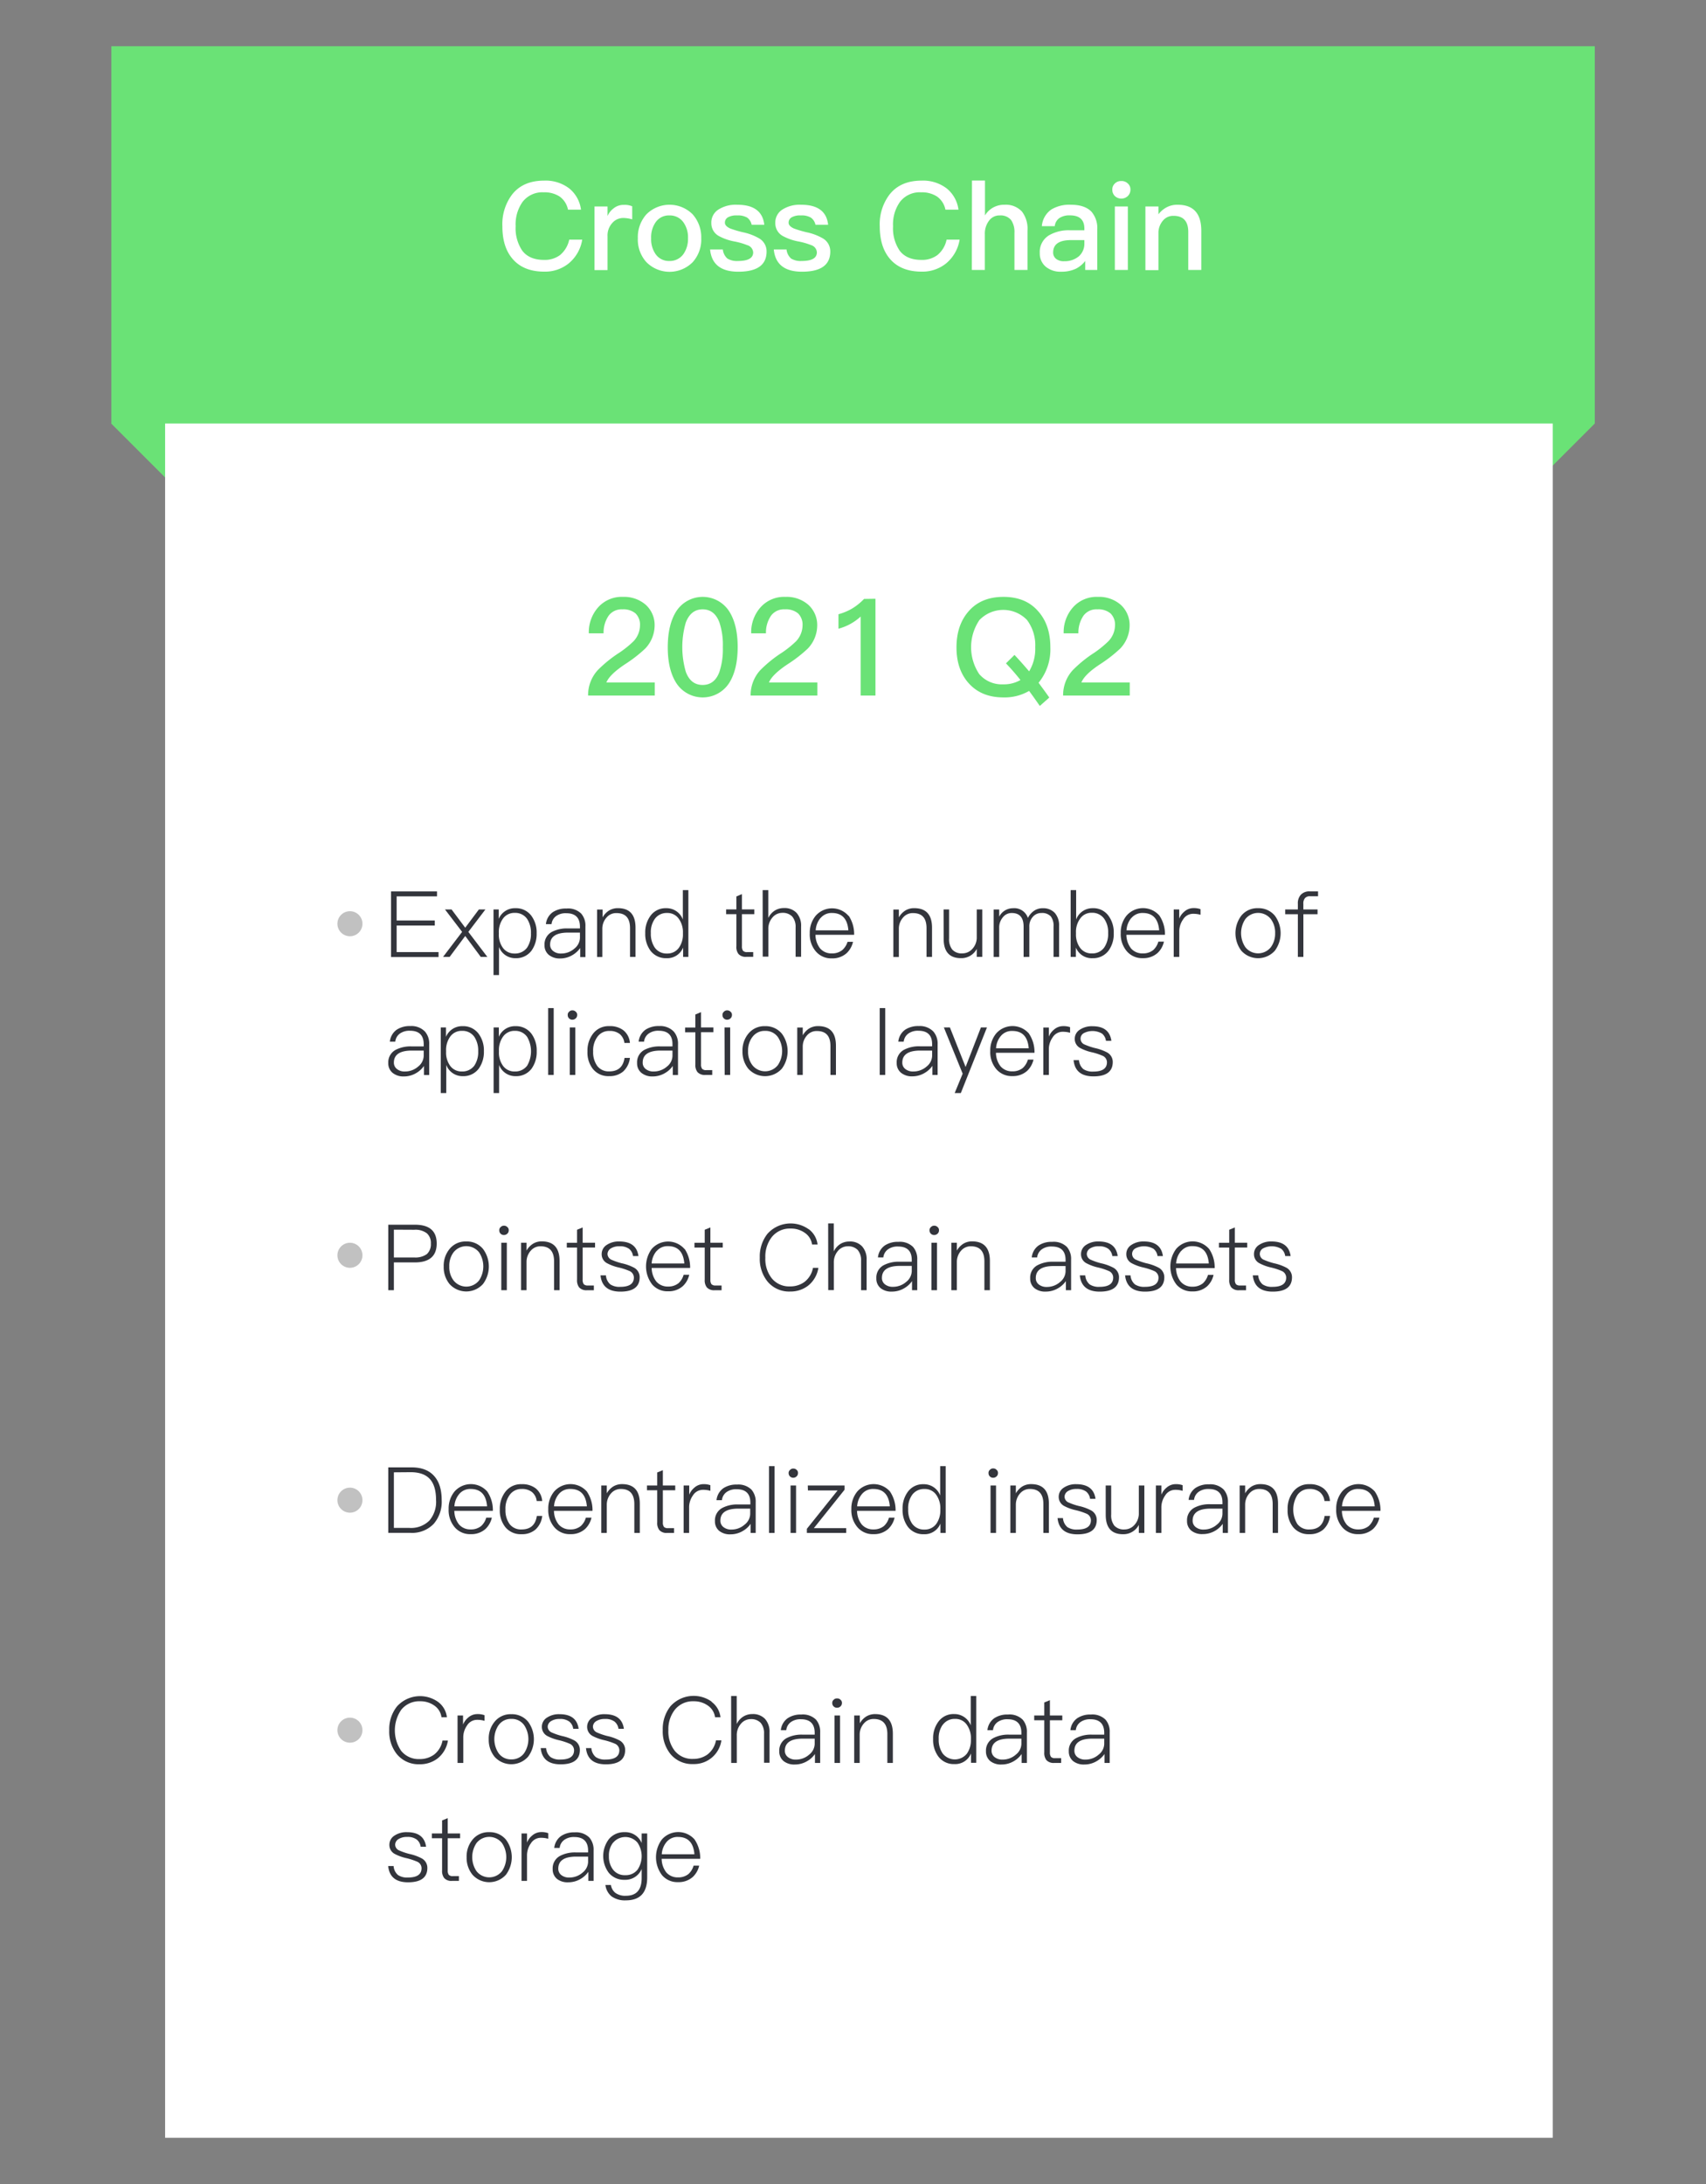 <svg id="图层_1" data-name="图层 1" xmlns="http://www.w3.org/2000/svg" viewBox="0 0 500 640"><rect x="0" y="0" width="500" height="640" fill="#808080" stroke="none"/><defs><style>.cls-1{fill:#6ae276;}.cls-2{fill:#fff;}.cls-3{fill:#c1c1c1;}.cls-4{fill:#33353c;}</style></defs><title>英文</title><rect class="cls-1" x="37.22" y="112.95" width="22.33" height="22.33" transform="translate(-73.59 70.57) rotate(-45)"/><rect class="cls-1" x="440.45" y="112.95" width="22.33" height="22.33" transform="translate(44.51 355.69) rotate(-45)"/><rect class="cls-2" x="48.39" y="33.45" width="406.7" height="593"/><rect class="cls-1" x="32.64" y="13.55" width="434.77" height="110.56"/><path class="cls-2" d="M166.86,55.24a9.54,9.54,0,0,1,3.42,6.2h-3.81A6.19,6.19,0,0,0,164,57.58a8.06,8.06,0,0,0-4.61-1.22,7.28,7.28,0,0,0-6.26,2.84,11.34,11.34,0,0,0-2,7.09,11.67,11.67,0,0,0,1.94,7.17q2.06,2.7,6.38,2.7a7.49,7.49,0,0,0,4.68-1.41,8,8,0,0,0,2.7-4.53h3.81a11.32,11.32,0,0,1-4,7,11,11,0,0,1-7.13,2.38q-6.3,0-9.5-4-2.78-3.42-2.77-9.29A14.39,14.39,0,0,1,150.09,57q3.19-4.06,9.36-4.07A11.37,11.37,0,0,1,166.86,55.24Z"/><path class="cls-2" d="M185.29,60.46v3.82a9.28,9.28,0,0,0-2.7-.4,4.2,4.2,0,0,0-3.09,1.41,5.41,5.41,0,0,0-1.44,4v9.86h-3.82V60.5h3.82v2.81a5.46,5.46,0,0,1,1.8-2.27,4.56,4.56,0,0,1,3-1A5.39,5.39,0,0,1,185.29,60.46Z"/><path class="cls-2" d="M203,62.8a10.11,10.11,0,0,1,2.52,7,9.88,9.88,0,0,1-2.48,7,9.55,9.55,0,0,1-13.61,0,9.84,9.84,0,0,1-2.49-7,10,10,0,0,1,2.52-7,9.58,9.58,0,0,1,13.54,0ZM192.1,65.21a7.68,7.68,0,0,0-1.26,4.61,7.62,7.62,0,0,0,1.26,4.58,4.73,4.73,0,0,0,4.1,2.08,4.89,4.89,0,0,0,4.14-2.08,7.72,7.72,0,0,0,1.3-4.58,7.58,7.58,0,0,0-1.3-4.61,4.84,4.84,0,0,0-4.14-2.08A4.69,4.69,0,0,0,192.1,65.21Z"/><path class="cls-2" d="M224,65.86h-3.7A3.5,3.5,0,0,0,219,63.78a5.29,5.29,0,0,0-2.95-.65,5,5,0,0,0-2.59.5,1.77,1.77,0,0,0-1,1.66c0,.62.51,1.17,1.51,1.65a31.36,31.36,0,0,0,3.75,1.12,15.91,15.91,0,0,1,4.71,1.76,4.38,4.38,0,0,1,2.24,3.89q0,5.91-8.28,5.91-7.64,0-8.28-6.52h3.74a4.13,4.13,0,0,0,1.33,2.66,5.37,5.37,0,0,0,3.1.72q4.46,0,4.46-2.52A2.34,2.34,0,0,0,219,71.84a20.14,20.14,0,0,0-3.75-1.08,15.41,15.41,0,0,1-4.61-1.62,4.22,4.22,0,0,1-2.16-3.74,4.49,4.49,0,0,1,2.09-4A9.46,9.46,0,0,1,216.07,60Q223.34,60,224,65.86Z"/><path class="cls-2" d="M242.71,65.86H239a3.44,3.44,0,0,0-1.33-2.08,5.29,5.29,0,0,0-2.95-.65,5,5,0,0,0-2.59.5,1.77,1.77,0,0,0-1,1.66c0,.62.5,1.17,1.51,1.65a30.76,30.76,0,0,0,3.75,1.12,16,16,0,0,1,4.71,1.76,4.38,4.38,0,0,1,2.24,3.89q0,5.91-8.29,5.91-7.62,0-8.27-6.52h3.74a4.13,4.13,0,0,0,1.33,2.66,5.35,5.35,0,0,0,3.1.72q4.45,0,4.46-2.52a2.34,2.34,0,0,0-1.65-2.12A20.14,20.14,0,0,0,234,70.76a15.41,15.41,0,0,1-4.61-1.62,4.22,4.22,0,0,1-2.16-3.74,4.49,4.49,0,0,1,2.09-4A9.46,9.46,0,0,1,234.79,60Q242.07,60,242.71,65.86Z"/><path class="cls-2" d="M277.49,55.24a9.54,9.54,0,0,1,3.42,6.2h-3.82a6.18,6.18,0,0,0-2.48-3.86A8.08,8.08,0,0,0,270,56.36a7.28,7.28,0,0,0-6.26,2.84,11.34,11.34,0,0,0-2,7.09,11.67,11.67,0,0,0,1.94,7.17q2.06,2.7,6.37,2.7a7.45,7.45,0,0,0,4.68-1.41,7.86,7.86,0,0,0,2.7-4.53h3.82a11.37,11.37,0,0,1-4,7,11.05,11.05,0,0,1-7.13,2.38q-6.3,0-9.51-4-2.76-3.42-2.77-9.29A14.39,14.39,0,0,1,260.71,57q3.21-4.06,9.36-4.07A11.38,11.38,0,0,1,277.49,55.24Z"/><path class="cls-2" d="M284.87,52.9h3.81V63.13a6.39,6.39,0,0,1,2.6-2.42,6.64,6.64,0,0,1,3.16-.71,6.4,6.4,0,0,1,5.08,2,8.33,8.33,0,0,1,1.62,5.58V79.11h-3.82V68.2a6.11,6.11,0,0,0-1-3.74A4,4,0,0,0,293,63.13a3.74,3.74,0,0,0-3.13,1.54,6.26,6.26,0,0,0-1.23,4V79.11h-3.81Z"/><path class="cls-2" d="M319.9,62.05a7.32,7.32,0,0,1,1.69,5.18V79.11h-3.53V76.48a8.2,8.2,0,0,1-2.74,2.27,9.88,9.88,0,0,1-4.28.87,6.73,6.73,0,0,1-4.57-1.48,5.06,5.06,0,0,1-1.73-4,5.69,5.69,0,0,1,2.77-5.22,11.55,11.55,0,0,1,6.12-1.44l4.18,0V67c0-2.59-1.41-3.89-4.21-3.89a5.34,5.34,0,0,0-3,.72,3.28,3.28,0,0,0-1.47,2.45h-3.78a6.55,6.55,0,0,1,2.8-4.9A10.2,10.2,0,0,1,313.85,60Q317.94,60,319.9,62.05Zm-2.09,8.31-3.93,0q-5.22,0-5.22,3.64a2.33,2.33,0,0,0,.83,1.83,3.58,3.58,0,0,0,2.41.72,6.47,6.47,0,0,0,4.29-1.44,4.91,4.91,0,0,0,1.62-3.82Z"/><path class="cls-2" d="M330.55,53.77a2.31,2.31,0,0,1,.76,1.83,2.57,2.57,0,0,1-.79,1.87,2.77,2.77,0,0,1-3.75,0A2.53,2.53,0,0,1,326,55.6a2.34,2.34,0,0,1,.75-1.83,2.52,2.52,0,0,1,1.87-.72A2.57,2.57,0,0,1,330.55,53.77Zm-3.81,6.73h3.81V79.11h-3.81Z"/><path class="cls-2" d="M352.08,67.63V79.11h-3.82V68q0-4.76-4.35-4.75a3.87,3.87,0,0,0-2.85,1.15,5.6,5.6,0,0,0-1.54,3.56v11.2H335.7V60.5h3.82v2.3A7.17,7.17,0,0,1,342,60.71a6.6,6.6,0,0,1,3.13-.71Q352.08,60,352.08,67.63Z"/><path class="cls-1" d="M189.28,177.25a8,8,0,0,1,2.58,6.12,9.89,9.89,0,0,1-2.78,6.71,40.53,40.53,0,0,1-5.88,4.56c-3,2-4.87,3.8-5.48,5.36H191.9v3.82H172.36a10.83,10.83,0,0,1,2.82-7.43,37.29,37.29,0,0,1,6.39-5.16,30.26,30.26,0,0,0,4.05-3.26,6.86,6.86,0,0,0,1.95-4.64,4.62,4.62,0,0,0-1.31-3.58,5.56,5.56,0,0,0-3.85-1.19,4.71,4.71,0,0,0-4,1.83,8.71,8.71,0,0,0-1.51,5.2h-4.33a11,11,0,0,1,2.74-7.62,9.26,9.26,0,0,1,7.31-3.06A9.61,9.61,0,0,1,189.28,177.25Z"/><path class="cls-1" d="M213.7,179.12q2.51,3.93,2.5,10.52t-2.5,10.52a9.23,9.23,0,0,1-15.49,0q-2.51-3.93-2.5-10.52t2.5-10.52a9.23,9.23,0,0,1,15.49,0ZM201,182.41a25.89,25.89,0,0,0,0,14.46q1.42,3.85,4.93,3.85c2.32,0,4-1.28,4.92-3.85a20.91,20.91,0,0,0,1-7.23,20.53,20.53,0,0,0-1-7.23c-.95-2.56-2.6-3.85-4.92-3.85S202,179.85,201,182.41Z"/><path class="cls-1" d="M236.93,177.25a8,8,0,0,1,2.58,6.12,9.89,9.89,0,0,1-2.78,6.71,40.53,40.53,0,0,1-5.88,4.56c-3,2-4.87,3.8-5.48,5.36h14.18v3.82H220a10.83,10.83,0,0,1,2.82-7.43,37.29,37.29,0,0,1,6.39-5.16,30.26,30.26,0,0,0,4.05-3.26,6.86,6.86,0,0,0,1.95-4.64,4.62,4.62,0,0,0-1.31-3.58,5.56,5.56,0,0,0-3.85-1.19,4.71,4.71,0,0,0-4.05,1.83,8.71,8.71,0,0,0-1.51,5.2h-4.33a11,11,0,0,1,2.74-7.62,9.24,9.24,0,0,1,7.31-3.06A9.61,9.61,0,0,1,236.93,177.25Z"/><path class="cls-1" d="M256.58,175.46v28.36h-4.33V180.67a15.49,15.49,0,0,1-6.51,3.57V180a16.73,16.73,0,0,0,4-1.67,17.07,17.07,0,0,0,3.5-2.82Z"/><path class="cls-1" d="M304.27,179.12q3.57,4,3.57,10.56a15.47,15.47,0,0,1-3.45,10.4q2.22,3,3.14,4.33l-2.78,2.46c-1.25-1.8-2.29-3.27-3.14-4.4a14.26,14.26,0,0,1-7.54,1.9q-6.48,0-10.21-4.21-3.54-4-3.53-10.48t3.53-10.52q3.66-4.24,10.21-4.25T304.27,179.12ZM287,181.78a14.19,14.19,0,0,0,0,15.76,8.69,8.69,0,0,0,7,3,9.65,9.65,0,0,0,5.08-1.27q-2-2.53-4.25-4.88l2.5-2.47q1.78,1.88,4.29,4.81a12.74,12.74,0,0,0,1.79-7.07,12.3,12.3,0,0,0-2.43-8,9.68,9.68,0,0,0-14,.12Z"/><path class="cls-1" d="M328.49,177.25a8,8,0,0,1,2.58,6.12,9.84,9.84,0,0,1-2.78,6.71,40.88,40.88,0,0,1-5.87,4.56c-3.05,2-4.87,3.8-5.48,5.36h14.17v3.82H311.58a10.83,10.83,0,0,1,2.82-7.43,36.87,36.87,0,0,1,6.39-5.16,31.66,31.66,0,0,0,4-3.26,6.86,6.86,0,0,0,2-4.64,4.59,4.59,0,0,0-1.32-3.58,5.55,5.55,0,0,0-3.85-1.19,4.71,4.71,0,0,0-4.05,1.83,8.78,8.78,0,0,0-1.51,5.2h-4.32a11,11,0,0,1,2.74-7.62,9.24,9.24,0,0,1,7.3-3.06A9.61,9.61,0,0,1,328.49,177.25Z"/><circle class="cls-3" cx="102.56" cy="270.69" r="3.67"/><path class="cls-4" d="M114.61,261.22h13.47v1.45H116.25v7.07h11.18v1.48H116.25V279h12.28v1.45H114.61Z"/><path class="cls-4" d="M130.42,266.51h1.93l4,5.35,4-5.35h1.91l-5,6.57,5.57,7.33h-1.93l-4.55-6.13-4.57,6.13h-1.93l5.59-7.33Z"/><path class="cls-4" d="M155.74,268.37a8.19,8.19,0,0,1,1.54,5.13,8.39,8.39,0,0,1-1.51,5.09,5.59,5.59,0,0,1-4.65,2.2,5.08,5.08,0,0,1-4.87-3.28v8.23h-1.61V266.51h1.53v2.75a5.11,5.11,0,0,1,4.89-3.12A5.57,5.57,0,0,1,155.74,268.37Zm-8.39.91a6.75,6.75,0,0,0-1.15,4.12v.29a6.54,6.54,0,0,0,1.23,4.12,4.12,4.12,0,0,0,3.39,1.61,4.35,4.35,0,0,0,3.66-1.72,7.13,7.13,0,0,0,1.13-4.2,7.26,7.26,0,0,0-1.1-4.19,4.21,4.21,0,0,0-3.63-1.8A4.1,4.1,0,0,0,147.35,269.28Z"/><path class="cls-4" d="M170.34,267.72a5.36,5.36,0,0,1,1.24,3.74v9h-1.53v-2.66a7.15,7.15,0,0,1-2.26,2.07,7,7,0,0,1-3.63,1,5,5,0,0,1-3.31-1.05,3.57,3.57,0,0,1-1.26-2.87,4.12,4.12,0,0,1,2.18-3.88,9.39,9.39,0,0,1,4.65-1l3.55,0v-.51q0-3.94-4-3.95a4.78,4.78,0,0,0-2.9.78,3.3,3.3,0,0,0-1.42,2.42H160a4.86,4.86,0,0,1,2-3.5,6.86,6.86,0,0,1,4-1.07A5.48,5.48,0,0,1,170.34,267.72Zm-.37,5.57-3.47,0c-3.52,0-5.27,1.19-5.27,3.52a2.32,2.32,0,0,0,.89,1.88,3.51,3.51,0,0,0,2.36.73,5.8,5.8,0,0,0,3.87-1.45,4.13,4.13,0,0,0,1.62-3.1Z"/><path class="cls-4" d="M186.26,271.86v8.55h-1.61V272c0-3-1.32-4.43-4-4.43a3.65,3.65,0,0,0-2.8,1.21,4.9,4.9,0,0,0-1.32,3.28v8.38H175v-13.9h1.61v2.29a5.61,5.61,0,0,1,1.88-2,4.89,4.89,0,0,1,2.64-.7Q186.26,266.14,186.26,271.86Z"/><path class="cls-4" d="M200.13,260.84h1.62v19.57h-1.54v-2.74a5,5,0,0,1-4.86,3.12,5.65,5.65,0,0,1-4.71-2.2,8.28,8.28,0,0,1-1.53-5.14,8.16,8.16,0,0,1,1.53-5.08,5.44,5.44,0,0,1,4.63-2.23,5.07,5.07,0,0,1,4.86,3.31Zm-8.22,8.44a6.67,6.67,0,0,0-1.16,4.17,7.13,7.13,0,0,0,1.13,4.2,4.18,4.18,0,0,0,3.63,1.77A4.11,4.11,0,0,0,199,277.7a6.76,6.76,0,0,0,1.16-4v-.33a6.74,6.74,0,0,0-1.24-4.16,4,4,0,0,0-3.39-1.67A4.25,4.25,0,0,0,191.91,269.28Z"/><path class="cls-4" d="M217.45,262v4.49h3.63v1.4h-3.63v9.41a2.17,2.17,0,0,0,.32,1.32A1.56,1.56,0,0,0,219,279h1.75v1.39h-2a2.83,2.83,0,0,1-2.31-.83,3.32,3.32,0,0,1-.62-2.26v-9.41h-3v-1.4h3V262.7Z"/><path class="cls-4" d="M223.52,260.84h1.65V269a5.34,5.34,0,0,1,1.93-2.18,5,5,0,0,1,2.64-.72,4.83,4.83,0,0,1,3.71,1.4,5.62,5.62,0,0,1,1.34,4v8.87h-1.61v-8.65a4.59,4.59,0,0,0-1-3.15,3.82,3.82,0,0,0-2.88-1.07,3.74,3.74,0,0,0-2.93,1.39,5,5,0,0,0-1.18,3.45v8h-1.65Z"/><path class="cls-4" d="M248.75,268.37a9.72,9.72,0,0,1,1.58,5.57H239a6.56,6.56,0,0,0,1.37,4,4.37,4.37,0,0,0,3.44,1.45,4.7,4.7,0,0,0,3.07-1A5.27,5.27,0,0,0,248.4,276H250a6.51,6.51,0,0,1-1.86,3.31,6.21,6.21,0,0,1-4.33,1.53,5.89,5.89,0,0,1-4.67-2,7.62,7.62,0,0,1-1.81-5.35,7.75,7.75,0,0,1,1.73-5.13,6.38,6.38,0,0,1,9.65.05Zm-8.23.59a6.1,6.1,0,0,0-1.45,3.66h9.57q-.4-5.08-4.81-5.08A4.16,4.16,0,0,0,240.52,269Z"/><path class="cls-4" d="M273.16,271.86v8.55h-1.61V272c0-3-1.32-4.43-4-4.43a3.64,3.64,0,0,0-2.79,1.21,4.9,4.9,0,0,0-1.32,3.28v8.38h-1.61v-13.9h1.61v2.29a5.61,5.61,0,0,1,1.88-2,4.86,4.86,0,0,1,2.64-.7Q273.16,266.14,273.16,271.86Z"/><path class="cls-4" d="M276.55,266.51h1.61V275a4.9,4.9,0,0,0,.92,3.25,3.68,3.68,0,0,0,3,1.13,3.88,3.88,0,0,0,2.82-1.23,4.89,4.89,0,0,0,1.37-3.2v-8.45h1.62v13.9h-1.62v-2.33a5.08,5.08,0,0,1-4.62,2.71q-5.08,0-5.08-5.7Z"/><path class="cls-4" d="M301.26,269a5.47,5.47,0,0,1,1.85-2.13,4.36,4.36,0,0,1,2.53-.72,4.61,4.61,0,0,1,3.5,1.37,5.48,5.48,0,0,1,1.26,3.82v9.08h-1.62v-8.87a4.57,4.57,0,0,0-.8-3,3.46,3.46,0,0,0-2.77-1,3.19,3.19,0,0,0-2.53,1.15,4.09,4.09,0,0,0-1,2.88v8.84H300v-8.87q0-4-3.47-4a3.21,3.21,0,0,0-2.61,1.26,4.53,4.53,0,0,0-1.07,3.06v8.55h-1.62v-13.9h1.62v2.1a4.51,4.51,0,0,1,4-2.47A4.2,4.2,0,0,1,301.26,269Z"/><path class="cls-4" d="M313.79,260.84h1.61v8.61a5.08,5.08,0,0,1,4.87-3.31,5.43,5.43,0,0,1,4.62,2.23,8.16,8.16,0,0,1,1.53,5.08,8.28,8.28,0,0,1-1.53,5.14,5.61,5.61,0,0,1-4.68,2.2,5,5,0,0,1-4.89-3.12v2.74h-1.53Zm2.79,8.34a6.58,6.58,0,0,0-1.23,4.16v.33a6.59,6.59,0,0,0,1.15,4,4.08,4.08,0,0,0,3.52,1.72,4.22,4.22,0,0,0,3.63-1.77,7.05,7.05,0,0,0,1.13-4.2,6.85,6.85,0,0,0-1.15-4.17,4.26,4.26,0,0,0-3.66-1.77A4,4,0,0,0,316.58,269.18Z"/><path class="cls-4" d="M339.84,268.37a9.72,9.72,0,0,1,1.59,5.57h-11.3a6.56,6.56,0,0,0,1.37,4,4.39,4.39,0,0,0,3.45,1.45,4.69,4.69,0,0,0,3.06-1,5.18,5.18,0,0,0,1.48-2.45h1.64a6.49,6.49,0,0,1-1.85,3.31,6.23,6.23,0,0,1-4.33,1.53,5.89,5.89,0,0,1-4.68-2,7.66,7.66,0,0,1-1.8-5.35,7.74,7.74,0,0,1,1.72-5.13,6.38,6.38,0,0,1,9.65.05Zm-8.23.59a6.16,6.16,0,0,0-1.45,3.66h9.57q-.41-5.08-4.81-5.08A4.17,4.17,0,0,0,331.61,269Z"/><path class="cls-4" d="M351.86,266.43v1.64a7.67,7.67,0,0,0-2.13-.29,3.43,3.43,0,0,0-3,1.67,6,6,0,0,0-1.1,3.63v7.33H344v-13.9h1.61v2.67a5.15,5.15,0,0,1,1.53-2.07,4,4,0,0,1,2.69-1A5.73,5.73,0,0,1,351.86,266.43Z"/><path class="cls-4" d="M373.64,268.34a8.62,8.62,0,0,1,0,10.25,6.6,6.6,0,0,1-9.84,0,8.54,8.54,0,0,1,0-10.25,6,6,0,0,1,4.9-2.2A6.11,6.11,0,0,1,373.64,268.34Zm-8.66,1a7.41,7.41,0,0,0,0,8.21,4.77,4.77,0,0,0,7.5,0,6.73,6.73,0,0,0,1.24-4.09,6.64,6.64,0,0,0-1.24-4.12,4.77,4.77,0,0,0-7.5,0Z"/><path class="cls-4" d="M386.3,261.22v1.42H384a1.89,1.89,0,0,0-1.53.54,2.47,2.47,0,0,0-.48,1.72v1.61h4.16v1.4H382v12.5h-1.62v-12.5h-3.71v-1.4h3.71v-1.64a3.7,3.7,0,0,1,.86-2.66,3.36,3.36,0,0,1,2.64-1Z"/><path class="cls-4" d="M124.55,302.29a5.36,5.36,0,0,1,1.24,3.74v9h-1.53v-2.66a7.15,7.15,0,0,1-2.26,2.07,7,7,0,0,1-3.63,1,5,5,0,0,1-3.31-1.05,3.57,3.57,0,0,1-1.26-2.87,4.12,4.12,0,0,1,2.18-3.88,9.39,9.39,0,0,1,4.65-1l3.55,0V306c0-2.63-1.35-3.95-4-3.95a4.79,4.79,0,0,0-2.91.78,3.3,3.3,0,0,0-1.42,2.42h-1.59a4.89,4.89,0,0,1,2-3.5,6.88,6.88,0,0,1,4-1.07A5.48,5.48,0,0,1,124.55,302.29Zm-.37,5.57-3.47,0c-3.51,0-5.27,1.19-5.27,3.52a2.32,2.32,0,0,0,.89,1.88,3.51,3.51,0,0,0,2.36.73,5.78,5.78,0,0,0,3.87-1.45,4.13,4.13,0,0,0,1.62-3.1Z"/><path class="cls-4" d="M140.28,302.94a8.19,8.19,0,0,1,1.54,5.13,8.39,8.39,0,0,1-1.51,5.09,5.59,5.59,0,0,1-4.65,2.2,5.08,5.08,0,0,1-4.87-3.28v8.23h-1.61V301.08h1.53v2.75a5.11,5.11,0,0,1,4.89-3.12A5.57,5.57,0,0,1,140.28,302.94Zm-8.39.91a6.75,6.75,0,0,0-1.15,4.12v.29a6.54,6.54,0,0,0,1.23,4.12,4.12,4.12,0,0,0,3.39,1.61,4.35,4.35,0,0,0,3.66-1.72,7.13,7.13,0,0,0,1.13-4.2,7.26,7.26,0,0,0-1.1-4.19,4.21,4.21,0,0,0-3.63-1.8A4.1,4.1,0,0,0,131.89,303.85Z"/><path class="cls-4" d="M155.77,302.94a8.25,8.25,0,0,1,1.53,5.13,8.39,8.39,0,0,1-1.5,5.09,5.59,5.59,0,0,1-4.65,2.2,5.08,5.08,0,0,1-4.87-3.28v8.23h-1.61V301.08h1.53v2.75a5.11,5.11,0,0,1,4.89-3.12A5.59,5.59,0,0,1,155.77,302.94Zm-8.39.91a6.75,6.75,0,0,0-1.15,4.12v.29a6.54,6.54,0,0,0,1.23,4.12,4.09,4.09,0,0,0,3.39,1.61,4.35,4.35,0,0,0,3.66-1.72,8.42,8.42,0,0,0,0-8.39,4.21,4.21,0,0,0-3.63-1.8A4.08,4.08,0,0,0,147.38,303.85Z"/><path class="cls-4" d="M160.66,295.41h1.62V315h-1.62Z"/><path class="cls-4" d="M168.76,296.49a1.12,1.12,0,0,1,.4.94,1.29,1.29,0,0,1-.43,1,1.37,1.37,0,0,1-.94.38,1.27,1.27,0,0,1-1-.38,1.29,1.29,0,0,1-.4-1,1.12,1.12,0,0,1,.4-.94,1.26,1.26,0,0,1,1-.41A1.34,1.34,0,0,1,168.76,296.49ZM167,301.08h1.61V315H167Z"/><path class="cls-4" d="M182.71,301.92a5.26,5.26,0,0,1,1.91,3.71H183a4,4,0,0,0-1.4-2.64,4.66,4.66,0,0,0-3-.88,4.15,4.15,0,0,0-3.49,1.69,6.73,6.73,0,0,0-1.27,4.33,6.89,6.89,0,0,0,1.21,4.25,4.18,4.18,0,0,0,3.52,1.58c2.59,0,4.07-1.31,4.47-3.95h1.58a6.4,6.4,0,0,1-2,4,6.07,6.07,0,0,1-4.07,1.34,5.79,5.79,0,0,1-4.78-2.1,7.75,7.75,0,0,1-1.59-5.13,8.09,8.09,0,0,1,1.64-5.22,5.71,5.71,0,0,1,4.76-2.2A6.41,6.41,0,0,1,182.71,301.92Z"/><path class="cls-4" d="M197.47,302.29a5.36,5.36,0,0,1,1.24,3.74v9h-1.53v-2.66a7.15,7.15,0,0,1-2.26,2.07,7,7,0,0,1-3.63,1,5,5,0,0,1-3.31-1.05,3.57,3.57,0,0,1-1.26-2.87,4.11,4.11,0,0,1,2.17-3.88,9.46,9.46,0,0,1,4.66-1l3.54,0V306q0-3.94-4-3.95a4.76,4.76,0,0,0-2.9.78,3.31,3.31,0,0,0-1.43,2.42h-1.58a4.86,4.86,0,0,1,2-3.5,6.85,6.85,0,0,1,4-1.07A5.49,5.49,0,0,1,197.47,302.29Zm-.38,5.57-3.46,0c-3.52,0-5.27,1.19-5.27,3.52a2.31,2.31,0,0,0,.88,1.88,3.55,3.55,0,0,0,2.37.73,5.82,5.82,0,0,0,3.87-1.45,4.11,4.11,0,0,0,1.61-3.1Z"/><path class="cls-4" d="M205.46,296.59v4.49h3.63v1.4h-3.63v9.41a2.17,2.17,0,0,0,.32,1.32,1.56,1.56,0,0,0,1.21.38h1.75V315h-2a2.86,2.86,0,0,1-2.32-.83,3.37,3.37,0,0,1-.62-2.26v-9.41h-3v-1.4h3v-3.81Z"/><path class="cls-4" d="M214.12,296.49a1.12,1.12,0,0,1,.4.94,1.29,1.29,0,0,1-.43,1,1.37,1.37,0,0,1-.94.38,1.27,1.27,0,0,1-1-.38,1.29,1.29,0,0,1-.4-1,1.12,1.12,0,0,1,.4-.94,1.26,1.26,0,0,1,1-.41A1.34,1.34,0,0,1,214.12,296.49Zm-1.78,4.59H214V315h-1.61Z"/><path class="cls-4" d="M229.15,302.91a8.62,8.62,0,0,1,0,10.25,6.61,6.61,0,0,1-9.85,0,7.87,7.87,0,0,1-1.69-5.11,7.69,7.69,0,0,1,1.72-5.14,6,6,0,0,1,4.89-2.2A6.12,6.12,0,0,1,229.15,302.91Zm-8.66,1a6.48,6.48,0,0,0-1.24,4.12,6.4,6.4,0,0,0,1.24,4.08,4.76,4.76,0,0,0,7.5,0,7.4,7.4,0,0,0,0-8.2,4.43,4.43,0,0,0-3.77-1.82A4.38,4.38,0,0,0,220.49,303.93Z"/><path class="cls-4" d="M245,306.43V315h-1.61v-8.44c0-3-1.32-4.43-4-4.43a3.65,3.65,0,0,0-2.8,1.21,4.88,4.88,0,0,0-1.32,3.28V315h-1.61v-13.9h1.61v2.29a5.7,5.7,0,0,1,1.88-2,4.89,4.89,0,0,1,2.64-.7Q245,300.71,245,306.43Z"/><path class="cls-4" d="M257.83,295.41h1.62V315h-1.62Z"/><path class="cls-4" d="M273.56,302.29A5.36,5.36,0,0,1,274.8,306v9h-1.53v-2.66a7.15,7.15,0,0,1-2.26,2.07,7,7,0,0,1-3.63,1,5,5,0,0,1-3.31-1.05,3.57,3.57,0,0,1-1.26-2.87,4.1,4.1,0,0,1,2.18-3.88,9.39,9.39,0,0,1,4.65-1l3.55,0V306q0-3.94-4-3.95a4.76,4.76,0,0,0-2.9.78,3.35,3.35,0,0,0-1.43,2.42h-1.58a4.86,4.86,0,0,1,2-3.5,6.85,6.85,0,0,1,4-1.07A5.49,5.49,0,0,1,273.56,302.29Zm-.37,5.57-3.47,0c-3.52,0-5.27,1.19-5.27,3.52a2.31,2.31,0,0,0,.88,1.88,3.55,3.55,0,0,0,2.37.73,5.82,5.82,0,0,0,3.87-1.45,4.13,4.13,0,0,0,1.62-3.1Z"/><path class="cls-4" d="M276.63,301.08h1.77L283,312.67l4.49-11.59h1.77l-7.66,19.23H279.8l2.34-5.68Z"/><path class="cls-4" d="M301.6,302.94a9.63,9.63,0,0,1,1.59,5.56H291.9a6.51,6.51,0,0,0,1.37,4,4.37,4.37,0,0,0,3.44,1.45,4.7,4.7,0,0,0,3.07-1,5.35,5.35,0,0,0,1.48-2.45h1.64a6.51,6.51,0,0,1-1.86,3.31,6.21,6.21,0,0,1-4.33,1.53,5.92,5.92,0,0,1-4.68-2,7.68,7.68,0,0,1-1.8-5.35,7.79,7.79,0,0,1,1.72-5.13,6.38,6.38,0,0,1,9.65.05Zm-8.22.59a6,6,0,0,0-1.45,3.66h9.57c-.27-3.39-1.88-5.08-4.81-5.08A4.16,4.16,0,0,0,293.38,303.53Z"/><path class="cls-4" d="M313.62,301v1.64a7.65,7.65,0,0,0-2.12-.29,3.43,3.43,0,0,0-3,1.66,6,6,0,0,0-1.1,3.63V315h-1.62v-13.9h1.62v2.67a5,5,0,0,1,1.53-2.07,4,4,0,0,1,2.69-1A5.63,5.63,0,0,1,313.62,301Z"/><path class="cls-4" d="M325.72,305h-1.58a3.29,3.29,0,0,0-1.16-2.12,5.56,5.56,0,0,0-5.32-.14,1.85,1.85,0,0,0,.27,3.37,19,19,0,0,0,2.93,1,14,14,0,0,1,3.6,1.29,3.16,3.16,0,0,1,1.67,2.8c0,2.81-1.89,4.22-5.65,4.22-3.57,0-5.51-1.58-5.83-4.76h1.58a3.79,3.79,0,0,0,1.29,2.64,4.88,4.88,0,0,0,2.91.72q4,0,4-2.74a2.09,2.09,0,0,0-1.37-1.93,17.33,17.33,0,0,0-3.09-1,13.54,13.54,0,0,1-3.39-1.24,3,3,0,0,1-1.59-2.66,3.13,3.13,0,0,1,1.51-2.72,6.26,6.26,0,0,1,3.65-1Q325.13,300.71,325.72,305Z"/><circle class="cls-3" cx="102.56" cy="367.85" r="3.67"/><path class="cls-4" d="M113.8,358.89h7.8c4.26,0,6.39,1.83,6.39,5.51s-2.14,5.54-6.42,5.54h-6.13v8.14H113.8Zm1.64,1.45v8.15h6a5.73,5.73,0,0,0,3.68-1,3.91,3.91,0,0,0,1.16-3.07,3.75,3.75,0,0,0-1.16-3,5.48,5.48,0,0,0-3.68-1.05Z"/><path class="cls-4" d="M141.57,366a8.58,8.58,0,0,1,0,10.25,6.6,6.6,0,0,1-9.84,0,7.81,7.81,0,0,1-1.69-5.11,7.71,7.71,0,0,1,1.72-5.14,6,6,0,0,1,4.89-2.2A6.09,6.09,0,0,1,141.57,366Zm-8.66,1a6.54,6.54,0,0,0-1.23,4.12,6.46,6.46,0,0,0,1.23,4.08,4.77,4.77,0,0,0,7.51,0,7.45,7.45,0,0,0,0-8.2,4.78,4.78,0,0,0-7.51,0Z"/><path class="cls-4" d="M148.7,359.59a1.12,1.12,0,0,1,.4.94,1.29,1.29,0,0,1-.43,1,1.41,1.41,0,0,1-.94.38,1.33,1.33,0,0,1-1-.38,1.29,1.29,0,0,1-.4-1,1.12,1.12,0,0,1,.4-.94,1.28,1.28,0,0,1,1-.41A1.32,1.32,0,0,1,148.7,359.59Zm-1.78,4.59h1.62v13.9h-1.62Z"/><path class="cls-4" d="M164,369.53v8.55h-1.61v-8.44q0-4.42-3.95-4.43a3.68,3.68,0,0,0-2.8,1.2,4.92,4.92,0,0,0-1.32,3.29v8.38h-1.61v-13.9h1.61v2.29a5.64,5.64,0,0,1,1.89-2,4.83,4.83,0,0,1,2.63-.7Q164,363.81,164,369.53Z"/><path class="cls-4" d="M170.77,359.69v4.49h3.63v1.4h-3.63V375a2.17,2.17,0,0,0,.32,1.32,1.56,1.56,0,0,0,1.21.38h1.75v1.39h-2a2.83,2.83,0,0,1-2.31-.83,3.39,3.39,0,0,1-.62-2.26v-9.41h-3v-1.4h3v-3.82Z"/><path class="cls-4" d="M187.12,368.08h-1.59a3.28,3.28,0,0,0-1.15-2.12,4.49,4.49,0,0,0-2.83-.75,4.54,4.54,0,0,0-2.5.61,2,2,0,0,0-1,1.67,1.93,1.93,0,0,0,1.23,1.7,19.39,19.39,0,0,0,2.93,1,14,14,0,0,1,3.61,1.29,3.14,3.14,0,0,1,1.66,2.8q0,4.22-5.64,4.22-5.35,0-5.84-4.76h1.59a3.79,3.79,0,0,0,1.29,2.64,4.82,4.82,0,0,0,2.9.72q4,0,4-2.74a2.12,2.12,0,0,0-1.37-1.94,18.73,18.73,0,0,0-3.1-1,13.43,13.43,0,0,1-3.38-1.24,2.94,2.94,0,0,1-1.59-2.66,3.15,3.15,0,0,1,1.5-2.72,6.28,6.28,0,0,1,3.66-1C184.88,363.81,186.72,365.23,187.12,368.08Z"/><path class="cls-4" d="M200.67,366a9.71,9.71,0,0,1,1.59,5.56H191a6.57,6.57,0,0,0,1.37,4,4.39,4.39,0,0,0,3.45,1.45,4.69,4.69,0,0,0,3.06-1,5.18,5.18,0,0,0,1.48-2.45H202a6.44,6.44,0,0,1-1.86,3.31,6.18,6.18,0,0,1-4.32,1.53,5.89,5.89,0,0,1-4.68-2A8.68,8.68,0,0,1,191,366a6.38,6.38,0,0,1,9.65.05Zm-8.23.59a6.16,6.16,0,0,0-1.45,3.66h9.57q-.41-5.09-4.81-5.08A4.17,4.17,0,0,0,192.44,366.63Z"/><path class="cls-4" d="M208.2,359.69v4.49h3.63v1.4H208.2V375a2.17,2.17,0,0,0,.32,1.32,1.56,1.56,0,0,0,1.21.38h1.75v1.39h-2a2.86,2.86,0,0,1-2.32-.83,3.39,3.39,0,0,1-.62-2.26v-9.41h-3v-1.4h3v-3.82Z"/><path class="cls-4" d="M237,360.18a6.52,6.52,0,0,1,2.61,4.51H238a4.94,4.94,0,0,0-2.18-3.46,6.91,6.91,0,0,0-4.09-1.21,6.73,6.73,0,0,0-5.54,2.5,9.29,9.29,0,0,0-1.88,6.05,9.11,9.11,0,0,0,1.86,6,6.55,6.55,0,0,0,5.4,2.4,7,7,0,0,0,4.22-1.32,6.74,6.74,0,0,0,2.48-4.12h1.58a8.24,8.24,0,0,1-3,5.22,8.37,8.37,0,0,1-5.24,1.72,8.2,8.2,0,0,1-6.72-3,10.57,10.57,0,0,1-2.21-6.93,10.72,10.72,0,0,1,2.26-7,9.1,9.1,0,0,1,12-1.37Z"/><path class="cls-4" d="M242.72,358.51h1.64v8.2a5.37,5.37,0,0,1,1.94-2.18,5,5,0,0,1,2.63-.72,4.82,4.82,0,0,1,3.71,1.4,5.58,5.58,0,0,1,1.35,4v8.87h-1.62v-8.65a4.59,4.59,0,0,0-1-3.15,3.82,3.82,0,0,0-2.88-1.07,3.75,3.75,0,0,0-2.93,1.39,5.08,5.08,0,0,0-1.18,3.45v8h-1.64Z"/><path class="cls-4" d="M267.59,365.39a5.36,5.36,0,0,1,1.24,3.74v8.95H267.3v-2.66a7.15,7.15,0,0,1-2.26,2.07,7,7,0,0,1-3.63,1,5,5,0,0,1-3.31-1,3.57,3.57,0,0,1-1.26-2.87,4.1,4.1,0,0,1,2.18-3.88,9.39,9.39,0,0,1,4.65-1l3.55,0v-.51q0-3.94-4-3.95a4.76,4.76,0,0,0-2.9.78,3.35,3.35,0,0,0-1.43,2.42h-1.58a4.86,4.86,0,0,1,2-3.5,6.85,6.85,0,0,1,4-1.07A5.49,5.49,0,0,1,267.59,365.39Zm-.37,5.57-3.47,0c-3.52,0-5.27,1.19-5.27,3.52a2.31,2.31,0,0,0,.88,1.88,3.61,3.61,0,0,0,2.37.73,5.82,5.82,0,0,0,3.87-1.45,4.13,4.13,0,0,0,1.62-3.1Z"/><path class="cls-4" d="M274.8,359.59a1.12,1.12,0,0,1,.4.94,1.29,1.29,0,0,1-.43,1,1.41,1.41,0,0,1-.94.38,1.33,1.33,0,0,1-1-.38,1.29,1.29,0,0,1-.4-1,1.12,1.12,0,0,1,.4-.94,1.28,1.28,0,0,1,1-.41A1.32,1.32,0,0,1,274.8,359.59ZM273,364.18h1.62v13.9H273Z"/><path class="cls-4" d="M290.12,369.53v8.55h-1.61v-8.44q0-4.42-3.95-4.43a3.69,3.69,0,0,0-2.8,1.2,4.92,4.92,0,0,0-1.32,3.29v8.38h-1.61v-13.9h1.61v2.29a5.73,5.73,0,0,1,1.89-2,4.85,4.85,0,0,1,2.63-.7Q290.12,363.81,290.12,369.53Z"/><path class="cls-4" d="M312.68,365.39a5.36,5.36,0,0,1,1.24,3.74v8.95h-1.53v-2.66a7.15,7.15,0,0,1-2.26,2.07,7,7,0,0,1-3.63,1,5,5,0,0,1-3.31-1,3.57,3.57,0,0,1-1.26-2.87,4.1,4.1,0,0,1,2.18-3.88,9.39,9.39,0,0,1,4.65-1l3.54,0v-.51q0-3.94-4-3.95a4.76,4.76,0,0,0-2.9.78,3.35,3.35,0,0,0-1.43,2.42h-1.58a4.86,4.86,0,0,1,2-3.5,6.85,6.85,0,0,1,4-1.07A5.49,5.49,0,0,1,312.68,365.39ZM312.3,371l-3.46,0c-3.52,0-5.27,1.19-5.27,3.52a2.31,2.31,0,0,0,.88,1.88,3.61,3.61,0,0,0,2.37.73,5.82,5.82,0,0,0,3.87-1.45,4.11,4.11,0,0,0,1.61-3.1Z"/><path class="cls-4" d="M327.58,368.08H326a3.25,3.25,0,0,0-1.16-2.12,4.44,4.44,0,0,0-2.82-.75,4.51,4.51,0,0,0-2.5.61,2,2,0,0,0-1,1.67,1.92,1.92,0,0,0,1.24,1.7,19,19,0,0,0,2.93,1,14,14,0,0,1,3.6,1.29,3.15,3.15,0,0,1,1.67,2.8q0,4.22-5.65,4.22c-3.56,0-5.51-1.59-5.83-4.76h1.59a3.79,3.79,0,0,0,1.29,2.64,4.82,4.82,0,0,0,2.9.72q4,0,4-2.74a2.1,2.1,0,0,0-1.37-1.94,18.19,18.19,0,0,0-3.09-1,13.7,13.7,0,0,1-3.39-1.24,2.93,2.93,0,0,1-1.58-2.66,3.15,3.15,0,0,1,1.5-2.72,6.28,6.28,0,0,1,3.66-1C325.34,363.81,327.18,365.23,327.58,368.08Z"/><path class="cls-4" d="M340.83,368.08h-1.58a3.29,3.29,0,0,0-1.16-2.12,5.56,5.56,0,0,0-5.32-.14,1.85,1.85,0,0,0,.27,3.37,19,19,0,0,0,2.93,1,14,14,0,0,1,3.6,1.29,3.15,3.15,0,0,1,1.67,2.8c0,2.81-1.89,4.22-5.65,4.22-3.57,0-5.51-1.59-5.84-4.76h1.59a3.79,3.79,0,0,0,1.29,2.64,4.86,4.86,0,0,0,2.91.72c2.68,0,4-.91,4-2.74a2.12,2.12,0,0,0-1.37-1.94,18.51,18.51,0,0,0-3.09-1,13.38,13.38,0,0,1-3.39-1.24,2.94,2.94,0,0,1-1.59-2.66,3.13,3.13,0,0,1,1.51-2.72,6.26,6.26,0,0,1,3.65-1Q340.24,363.81,340.83,368.08Z"/><path class="cls-4" d="M354.38,366A9.63,9.63,0,0,1,356,371.6H344.68a6.51,6.51,0,0,0,1.37,4,4.37,4.37,0,0,0,3.44,1.45,4.7,4.7,0,0,0,3.07-1,5.35,5.35,0,0,0,1.48-2.45h1.63a6.42,6.42,0,0,1-1.85,3.31,6.21,6.21,0,0,1-4.33,1.53,5.92,5.92,0,0,1-4.68-2,8.68,8.68,0,0,1-.08-10.48,6.38,6.38,0,0,1,9.65.05Zm-8.22.59a6.11,6.11,0,0,0-1.46,3.66h9.58q-.4-5.09-4.82-5.08A4.13,4.13,0,0,0,346.16,366.63Z"/><path class="cls-4" d="M361.91,359.69v4.49h3.63v1.4h-3.63V375a2.1,2.1,0,0,0,.33,1.32,1.52,1.52,0,0,0,1.2.38h1.75v1.39h-2a2.83,2.83,0,0,1-2.31-.83,3.39,3.39,0,0,1-.62-2.26v-9.41h-3v-1.4h3v-3.82Z"/><path class="cls-4" d="M378.26,368.08h-1.59a3.28,3.28,0,0,0-1.15-2.12,5.56,5.56,0,0,0-5.32-.14,1.85,1.85,0,0,0,.26,3.37,19.8,19.8,0,0,0,2.93,1,14,14,0,0,1,3.61,1.29,3.14,3.14,0,0,1,1.66,2.8q0,4.22-5.64,4.22c-3.57,0-5.51-1.59-5.84-4.76h1.59a3.79,3.79,0,0,0,1.29,2.64,4.84,4.84,0,0,0,2.9.72q4,0,4-2.74a2.12,2.12,0,0,0-1.37-1.94,18.73,18.73,0,0,0-3.1-1,13.43,13.43,0,0,1-3.38-1.24,2.94,2.94,0,0,1-1.59-2.66,3.13,3.13,0,0,1,1.51-2.72,6.22,6.22,0,0,1,3.65-1Q377.67,363.81,378.26,368.08Z"/><circle class="cls-3" cx="102.56" cy="439.61" r="3.67"/><path class="cls-4" d="M113.8,430h6.83c3,0,5.24.89,6.75,2.69q2.07,2.44,2.07,6.9a9.9,9.9,0,0,1-2.32,6.94,8.77,8.77,0,0,1-6.85,2.66H113.8Zm1.64,1.45v16.29H120a7.59,7.59,0,0,0,5.87-2.18,8.46,8.46,0,0,0,1.93-6q0-4-1.69-6c-1.22-1.44-3.14-2.15-5.75-2.15Z"/><path class="cls-4" d="M142.86,437.17a9.63,9.63,0,0,1,1.59,5.56H133.16a6.51,6.51,0,0,0,1.37,4,4.36,4.36,0,0,0,3.44,1.45,4.65,4.65,0,0,0,3.06-1,5.18,5.18,0,0,0,1.48-2.45h1.64a6.53,6.53,0,0,1-1.85,3.31,6.21,6.21,0,0,1-4.33,1.53,5.91,5.91,0,0,1-4.68-2,7.68,7.68,0,0,1-1.8-5.35,7.79,7.79,0,0,1,1.72-5.14,6.39,6.39,0,0,1,9.65.06Zm-8.23.59a6.16,6.16,0,0,0-1.45,3.66h9.57c-.26-3.39-1.87-5.09-4.81-5.09A4.18,4.18,0,0,0,134.63,437.76Z"/><path class="cls-4" d="M157,436.15a5.26,5.26,0,0,1,1.91,3.71h-1.61a4,4,0,0,0-1.4-2.64,4.66,4.66,0,0,0-3-.89,4.16,4.16,0,0,0-3.49,1.7,6.73,6.73,0,0,0-1.27,4.33,6.89,6.89,0,0,0,1.21,4.25,4.18,4.18,0,0,0,3.52,1.58q3.87,0,4.47-3.95h1.58a6.36,6.36,0,0,1-2,4,6,6,0,0,1-4.06,1.34,5.79,5.79,0,0,1-4.78-2.1,7.75,7.75,0,0,1-1.59-5.13,8.09,8.09,0,0,1,1.64-5.22,5.7,5.7,0,0,1,4.76-2.2A6.41,6.41,0,0,1,157,436.15Z"/><path class="cls-4" d="M172.06,437.17a9.63,9.63,0,0,1,1.59,5.56H162.36a6.51,6.51,0,0,0,1.37,4,4.36,4.36,0,0,0,3.44,1.45,4.65,4.65,0,0,0,3.06-1,5.18,5.18,0,0,0,1.48-2.45h1.64a6.53,6.53,0,0,1-1.85,3.31,6.21,6.21,0,0,1-4.33,1.53,5.91,5.91,0,0,1-4.68-2,7.68,7.68,0,0,1-1.8-5.35,7.79,7.79,0,0,1,1.72-5.14,6.39,6.39,0,0,1,9.65.06Zm-8.23.59a6.16,6.16,0,0,0-1.45,3.66H172q-.41-5.09-4.82-5.09A4.18,4.18,0,0,0,163.83,437.76Z"/><path class="cls-4" d="M187.52,440.66v8.55h-1.61v-8.44q0-4.44-3.95-4.44a3.7,3.7,0,0,0-2.8,1.21,4.92,4.92,0,0,0-1.32,3.28v8.39h-1.61v-13.9h1.61v2.29a5.76,5.76,0,0,1,1.89-2,4.94,4.94,0,0,1,2.63-.69Q187.52,434.94,187.52,440.66Z"/><path class="cls-4" d="M194.27,430.82v4.49h3.63v1.4h-3.63v9.41a2.17,2.17,0,0,0,.32,1.32,1.56,1.56,0,0,0,1.21.37h1.75v1.4h-2a2.83,2.83,0,0,1-2.31-.83,3.34,3.34,0,0,1-.62-2.26v-9.41h-3v-1.4h3v-3.82Z"/><path class="cls-4" d="M208.2,435.23v1.64a7.31,7.31,0,0,0-2.13-.29,3.44,3.44,0,0,0-3,1.66,6,6,0,0,0-1.1,3.63v7.34h-1.61v-13.9H202V438a5.26,5.26,0,0,1,1.53-2.08,4,4,0,0,1,2.69-1A5.5,5.5,0,0,1,208.2,435.23Z"/><path class="cls-4" d="M220.24,436.52a5.36,5.36,0,0,1,1.24,3.74v8.95H220v-2.66a7.15,7.15,0,0,1-2.26,2.07,7,7,0,0,1-3.63,1,5,5,0,0,1-3.31-1,3.57,3.57,0,0,1-1.26-2.87,4.12,4.12,0,0,1,2.18-3.88,9.39,9.39,0,0,1,4.65-1l3.55,0v-.51c0-2.64-1.35-3.95-4-3.95a4.79,4.79,0,0,0-2.91.78,3.29,3.29,0,0,0-1.42,2.42h-1.59a4.89,4.89,0,0,1,2-3.5,6.86,6.86,0,0,1,4-1.07A5.48,5.48,0,0,1,220.24,436.52Zm-.37,5.57-3.47,0c-3.52,0-5.27,1.19-5.27,3.52a2.32,2.32,0,0,0,.89,1.88,3.56,3.56,0,0,0,2.36.73,5.74,5.74,0,0,0,3.87-1.46,4.09,4.09,0,0,0,1.62-3.09Z"/><path class="cls-4" d="M225.38,429.64H227v19.57h-1.61Z"/><path class="cls-4" d="M233.47,430.72a1.12,1.12,0,0,1,.41.94,1.33,1.33,0,0,1-.43,1,1.42,1.42,0,0,1-.95.38,1.35,1.35,0,0,1-1.37-1.34,1.12,1.12,0,0,1,.41-.94,1.25,1.25,0,0,1,1-.41A1.32,1.32,0,0,1,233.47,430.72Zm-1.77,4.59h1.61v13.9H231.7Z"/><path class="cls-4" d="M236.75,435.31h10.78v1.24l-9,11.26H248v1.4H236.48V448l9-11.24h-8.69Z"/><path class="cls-4" d="M260.9,437.17a9.71,9.71,0,0,1,1.58,5.56H251.19a6.57,6.57,0,0,0,1.37,4,4.37,4.37,0,0,0,3.44,1.45,4.7,4.7,0,0,0,3.07-1,5.27,5.27,0,0,0,1.48-2.45h1.64a6.55,6.55,0,0,1-1.86,3.31,6.21,6.21,0,0,1-4.33,1.53,5.89,5.89,0,0,1-4.67-2,7.64,7.64,0,0,1-1.81-5.35,7.79,7.79,0,0,1,1.73-5.14,6.39,6.39,0,0,1,9.65.06Zm-8.23.59a6.1,6.1,0,0,0-1.45,3.66h9.57q-.41-5.09-4.81-5.09A4.16,4.16,0,0,0,252.67,437.76Z"/><path class="cls-4" d="M275.55,429.64h1.61v19.57h-1.53v-2.74a5,5,0,0,1-4.87,3.12,5.65,5.65,0,0,1-4.7-2.2,8.28,8.28,0,0,1-1.53-5.14,8.16,8.16,0,0,1,1.53-5.08,5.43,5.43,0,0,1,4.62-2.23,5.08,5.08,0,0,1,4.87,3.3Zm-8.23,8.44a6.73,6.73,0,0,0-1.15,4.17,7.05,7.05,0,0,0,1.13,4.2,4.18,4.18,0,0,0,3.63,1.77,4.11,4.11,0,0,0,3.52-1.72,6.76,6.76,0,0,0,1.15-4v-.33a6.74,6.74,0,0,0-1.23-4.16,4,4,0,0,0-3.39-1.67A4.26,4.26,0,0,0,267.32,438.08Z"/><path class="cls-4" d="M292.08,430.72a1.12,1.12,0,0,1,.41.94,1.29,1.29,0,0,1-.43,1,1.41,1.41,0,0,1-.94.38,1.31,1.31,0,0,1-1-.38,1.29,1.29,0,0,1-.4-1,1.11,1.11,0,0,1,.4-.94,1.26,1.26,0,0,1,1-.41A1.3,1.3,0,0,1,292.08,430.72Zm-1.77,4.59h1.61v13.9h-1.61Z"/><path class="cls-4" d="M307.41,440.66v8.55H305.8v-8.44q0-4.44-3.95-4.44a3.68,3.68,0,0,0-2.8,1.21,4.92,4.92,0,0,0-1.32,3.28v8.39h-1.61v-13.9h1.61v2.29a5.76,5.76,0,0,1,1.89-2,4.91,4.91,0,0,1,2.63-.69Q307.41,434.94,307.41,440.66Z"/><path class="cls-4" d="M321.07,439.21h-1.59a3.28,3.28,0,0,0-1.15-2.12,4.49,4.49,0,0,0-2.83-.76,4.54,4.54,0,0,0-2.5.62,2,2,0,0,0-1,1.67,1.91,1.91,0,0,0,1.23,1.69,18.05,18.05,0,0,0,2.93,1,14,14,0,0,1,3.61,1.29,3.14,3.14,0,0,1,1.66,2.8q0,4.22-5.64,4.22-5.35,0-5.84-4.76h1.59a3.79,3.79,0,0,0,1.29,2.64,4.82,4.82,0,0,0,2.9.72q4,0,4-2.74a2.12,2.12,0,0,0-1.37-1.94,19.47,19.47,0,0,0-3.1-1,13.12,13.12,0,0,1-3.38-1.23,3,3,0,0,1-1.59-2.66,3.13,3.13,0,0,1,1.51-2.72,6.22,6.22,0,0,1,3.65-1Q320.48,434.94,321.07,439.21Z"/><path class="cls-4" d="M324.06,435.31h1.61v8.5a4.91,4.91,0,0,0,.91,3.25,3.74,3.74,0,0,0,3,1.13,3.88,3.88,0,0,0,2.82-1.23,4.93,4.93,0,0,0,1.37-3.2v-8.45h1.62v13.9h-1.62v-2.34a5.1,5.1,0,0,1-4.62,2.72q-5.08,0-5.08-5.7Z"/><path class="cls-4" d="M346.61,435.23v1.64a7.29,7.29,0,0,0-2.12-.29,3.43,3.43,0,0,0-3,1.66,6,6,0,0,0-1.11,3.63v7.34h-1.61v-13.9h1.61V438a5.18,5.18,0,0,1,1.54-2.08,4,4,0,0,1,2.69-1A5.41,5.41,0,0,1,346.61,435.23Z"/><path class="cls-4" d="M358.66,436.52a5.41,5.41,0,0,1,1.23,3.74v8.95h-1.53v-2.66a7.17,7.17,0,0,1-5.88,3,5,5,0,0,1-3.31-1,3.55,3.55,0,0,1-1.27-2.87,4.12,4.12,0,0,1,2.18-3.88,9.44,9.44,0,0,1,4.65-1l3.55,0v-.51c0-2.64-1.34-3.95-4-3.95a4.79,4.79,0,0,0-2.91.78,3.32,3.32,0,0,0-1.42,2.42h-1.59a4.86,4.86,0,0,1,2-3.5,6.83,6.83,0,0,1,4-1.07A5.51,5.51,0,0,1,358.66,436.52Zm-.38,5.57-3.47,0c-3.51,0-5.27,1.19-5.27,3.52a2.32,2.32,0,0,0,.89,1.88,3.57,3.57,0,0,0,2.37.73,5.78,5.78,0,0,0,3.87-1.46,4.11,4.11,0,0,0,1.61-3.09Z"/><path class="cls-4" d="M374.57,440.66v8.55H373v-8.44q0-4.44-3.95-4.44a3.72,3.72,0,0,0-2.8,1.21,4.92,4.92,0,0,0-1.32,3.28v8.39h-1.61v-13.9h1.61v2.29a5.85,5.85,0,0,1,1.89-2,4.94,4.94,0,0,1,2.63-.69Q374.57,434.94,374.57,440.66Z"/><path class="cls-4" d="M387.89,436.15a5.25,5.25,0,0,1,1.9,3.71h-1.61a3.93,3.93,0,0,0-1.4-2.64,4.66,4.66,0,0,0-3-.89,4.17,4.17,0,0,0-3.49,1.7,8.07,8.07,0,0,0-.05,8.58,4.16,4.16,0,0,0,3.52,1.58q3.87,0,4.46-3.95h1.59a6.36,6.36,0,0,1-2,4,6,6,0,0,1-4.06,1.34,5.81,5.81,0,0,1-4.79-2.1,7.75,7.75,0,0,1-1.58-5.13,8,8,0,0,1,1.64-5.22,5.68,5.68,0,0,1,4.75-2.2A6.44,6.44,0,0,1,387.89,436.15Z"/><path class="cls-4" d="M403,437.17a9.63,9.63,0,0,1,1.59,5.56H393.29a6.51,6.51,0,0,0,1.37,4,4.37,4.37,0,0,0,3.44,1.45,4.7,4.7,0,0,0,3.07-1,5.35,5.35,0,0,0,1.48-2.45h1.63a6.46,6.46,0,0,1-1.85,3.31,6.21,6.21,0,0,1-4.33,1.53,5.92,5.92,0,0,1-4.68-2,7.68,7.68,0,0,1-1.8-5.35,7.84,7.84,0,0,1,1.72-5.14,6.39,6.39,0,0,1,9.65.06Zm-8.22.59a6.11,6.11,0,0,0-1.46,3.66h9.58q-.4-5.09-4.82-5.09A4.14,4.14,0,0,0,394.77,437.76Z"/><circle class="cls-3" cx="102.56" cy="507.01" r="3.67"/><path class="cls-4" d="M128.37,498.71a6.5,6.5,0,0,1,2.61,4.51h-1.59a4.92,4.92,0,0,0-2.17-3.47,7,7,0,0,0-4.09-1.21,6.74,6.74,0,0,0-5.54,2.5,10.66,10.66,0,0,0,0,12.05,6.59,6.59,0,0,0,5.41,2.39,7,7,0,0,0,4.22-1.31,6.69,6.69,0,0,0,2.47-4.12h1.59a8.33,8.33,0,0,1-3,5.22A8.42,8.42,0,0,1,123,517a8.23,8.23,0,0,1-6.72-3,10.57,10.57,0,0,1-2.2-6.94,10.69,10.69,0,0,1,2.26-7,9.1,9.1,0,0,1,12-1.37Z"/><path class="cls-4" d="M142,502.63v1.64a7.29,7.29,0,0,0-2.12-.29,3.44,3.44,0,0,0-3,1.66,6,6,0,0,0-1.1,3.63v7.34H134.1v-13.9h1.61v2.66a5.22,5.22,0,0,1,1.53-2.07,4,4,0,0,1,2.69-1A5.48,5.48,0,0,1,142,502.63Z"/><path class="cls-4" d="M154.78,504.54a8.6,8.6,0,0,1,0,10.24,6.59,6.59,0,0,1-9.85,0,7.84,7.84,0,0,1-1.69-5.1,7.68,7.68,0,0,1,1.72-5.14,6,6,0,0,1,4.89-2.21A6.13,6.13,0,0,1,154.78,504.54Zm-8.66,1a7.4,7.4,0,0,0,0,8.2,4.41,4.41,0,0,0,3.73,1.83,4.46,4.46,0,0,0,3.77-1.83,7.4,7.4,0,0,0,0-8.2,4.41,4.41,0,0,0-3.77-1.83A4.36,4.36,0,0,0,146.12,505.56Z"/><path class="cls-4" d="M169.59,506.61H168a3.26,3.26,0,0,0-1.15-2.12,4.43,4.43,0,0,0-2.83-.76,4.51,4.51,0,0,0-2.5.62,2,2,0,0,0-1,1.67,1.91,1.91,0,0,0,1.23,1.69,19.12,19.12,0,0,0,2.93,1,14,14,0,0,1,3.61,1.29,3.13,3.13,0,0,1,1.66,2.8q0,4.22-5.64,4.22-5.35,0-5.84-4.76h1.59a3.74,3.74,0,0,0,1.29,2.63,4.75,4.75,0,0,0,2.9.73q4,0,4-2.74a2.11,2.11,0,0,0-1.38-1.94,18.89,18.89,0,0,0-3.09-1,13.78,13.78,0,0,1-3.39-1.23,3,3,0,0,1-1.58-2.66,3.15,3.15,0,0,1,1.5-2.72,6.28,6.28,0,0,1,3.66-1C167.35,502.33,169.19,503.76,169.59,506.61Z"/><path class="cls-4" d="M182.85,506.61h-1.59a3.22,3.22,0,0,0-1.16-2.12,4.39,4.39,0,0,0-2.82-.76,4.51,4.51,0,0,0-2.5.62,1.93,1.93,0,0,0-1,1.67,1.91,1.91,0,0,0,1.24,1.69,18.73,18.73,0,0,0,2.93,1,14,14,0,0,1,3.6,1.29,3.14,3.14,0,0,1,1.67,2.8q0,4.22-5.65,4.22c-3.56,0-5.51-1.59-5.83-4.76h1.58a3.82,3.82,0,0,0,1.29,2.63,4.8,4.8,0,0,0,2.91.73q4,0,4-2.74a2.12,2.12,0,0,0-1.37-1.94,18.89,18.89,0,0,0-3.09-1,13.78,13.78,0,0,1-3.39-1.23,3,3,0,0,1-1.59-2.66,3.16,3.16,0,0,1,1.51-2.72,6.28,6.28,0,0,1,3.66-1C180.61,502.33,182.45,503.76,182.85,506.61Z"/><path class="cls-4" d="M208.55,498.71a6.5,6.5,0,0,1,2.61,4.51h-1.59a4.93,4.93,0,0,0-2.18-3.47,7,7,0,0,0-4.08-1.21,6.74,6.74,0,0,0-5.54,2.5,9.27,9.27,0,0,0-1.88,6,9.14,9.14,0,0,0,1.85,6,6.58,6.58,0,0,0,5.41,2.39,7,7,0,0,0,4.22-1.31,6.73,6.73,0,0,0,2.47-4.12h1.59a8.08,8.08,0,0,1-8.26,6.94,8.2,8.2,0,0,1-6.72-3,10.58,10.58,0,0,1-2.21-6.94,10.74,10.74,0,0,1,2.26-7,9.11,9.11,0,0,1,12.05-1.37Z"/><path class="cls-4" d="M214.28,497h1.64v8.2a5.35,5.35,0,0,1,1.93-2.18,5,5,0,0,1,2.64-.73,4.87,4.87,0,0,1,3.71,1.4,5.65,5.65,0,0,1,1.34,4v8.87h-1.61V508a4.59,4.59,0,0,0-1-3.15,3.83,3.83,0,0,0-2.88-1.08,3.75,3.75,0,0,0-2.93,1.4,5,5,0,0,0-1.18,3.44v8h-1.64Z"/><path class="cls-4" d="M239.15,503.92a5.41,5.41,0,0,1,1.23,3.74v8.95h-1.53V514a7.05,7.05,0,0,1-2.26,2.07,7,7,0,0,1-3.63,1,5,5,0,0,1-3.3-1,3.58,3.58,0,0,1-1.27-2.88,4.12,4.12,0,0,1,2.18-3.87,9.44,9.44,0,0,1,4.65-1l3.55,0v-.51c0-2.64-1.34-4-4-4a4.79,4.79,0,0,0-2.91.78,3.32,3.32,0,0,0-1.42,2.42h-1.59a4.89,4.89,0,0,1,2-3.5,6.81,6.81,0,0,1,4-1.08A5.47,5.47,0,0,1,239.15,503.92Zm-.38,5.57-3.47,0q-5.27,0-5.27,3.53a2.32,2.32,0,0,0,.89,1.88,3.57,3.57,0,0,0,2.37.73,5.78,5.78,0,0,0,3.87-1.46,4.13,4.13,0,0,0,1.61-3.09Z"/><path class="cls-4" d="M246.35,498.11a1.14,1.14,0,0,1,.41.94,1.35,1.35,0,0,1-.43,1,1.42,1.42,0,0,1-1,.38,1.3,1.3,0,0,1-1-.38,1.32,1.32,0,0,1-.41-1,1.14,1.14,0,0,1,.41-.94,1.25,1.25,0,0,1,1-.4A1.31,1.31,0,0,1,246.35,498.11Zm-1.77,4.6h1.61v13.9h-1.61Z"/><path class="cls-4" d="M261.68,508.06v8.55h-1.61v-8.44q0-4.44-4-4.44a3.68,3.68,0,0,0-2.79,1.21,4.9,4.9,0,0,0-1.32,3.28v8.39h-1.61v-13.9H252V505a5.64,5.64,0,0,1,1.88-2,5,5,0,0,1,2.64-.7Q261.68,502.33,261.68,508.06Z"/><path class="cls-4" d="M284.51,497h1.61v19.57h-1.53v-2.74a5,5,0,0,1-4.87,3.12,5.63,5.63,0,0,1-4.7-2.21,8.17,8.17,0,0,1-1.54-5.13,8.08,8.08,0,0,1,1.54-5.08,5.44,5.44,0,0,1,4.62-2.24,5.11,5.11,0,0,1,4.87,3.31Zm-8.23,8.44a6.69,6.69,0,0,0-1.16,4.17,7.09,7.09,0,0,0,1.13,4.19,4.53,4.53,0,0,0,7.15.06,6.77,6.77,0,0,0,1.16-4v-.32a6.73,6.73,0,0,0-1.24-4.17,4,4,0,0,0-3.38-1.66A4.26,4.26,0,0,0,276.28,505.48Z"/><path class="cls-4" d="M299.72,503.92a5.36,5.36,0,0,1,1.24,3.74v8.95h-1.53V514a7.27,7.27,0,0,1-2.26,2.07,7,7,0,0,1-3.63,1,5,5,0,0,1-3.31-1,3.6,3.6,0,0,1-1.26-2.88,4.12,4.12,0,0,1,2.18-3.87,9.39,9.39,0,0,1,4.65-1l3.55,0v-.51c0-2.64-1.35-4-4-4a4.78,4.78,0,0,0-2.9.78,3.29,3.29,0,0,0-1.42,2.42H289.4a4.86,4.86,0,0,1,2-3.5,6.79,6.79,0,0,1,4-1.08A5.45,5.45,0,0,1,299.72,503.92Zm-.37,5.57-3.47,0c-3.52,0-5.27,1.2-5.27,3.53a2.32,2.32,0,0,0,.89,1.88,3.56,3.56,0,0,0,2.36.73,5.78,5.78,0,0,0,3.87-1.46,4.11,4.11,0,0,0,1.62-3.09Z"/><path class="cls-4" d="M307.71,498.22v4.49h3.63v1.4h-3.63v9.41a2.17,2.17,0,0,0,.32,1.32,1.56,1.56,0,0,0,1.21.37H311v1.4h-2a2.86,2.86,0,0,1-2.32-.83,3.39,3.39,0,0,1-.62-2.26v-9.41h-2.95v-1.4h2.95v-3.82Z"/><path class="cls-4" d="M324,503.92a5.36,5.36,0,0,1,1.24,3.74v8.95h-1.53V514a7.27,7.27,0,0,1-2.26,2.07,7,7,0,0,1-3.63,1,5,5,0,0,1-3.31-1,3.6,3.6,0,0,1-1.26-2.88,4.1,4.1,0,0,1,2.18-3.87,9.39,9.39,0,0,1,4.65-1l3.55,0v-.51c0-2.64-1.35-4-4-4a4.78,4.78,0,0,0-2.9.78,3.33,3.33,0,0,0-1.43,2.42h-1.58a4.86,4.86,0,0,1,2-3.5,6.78,6.78,0,0,1,4-1.08A5.46,5.46,0,0,1,324,503.92Zm-.37,5.57-3.47,0c-3.52,0-5.27,1.2-5.27,3.53a2.31,2.31,0,0,0,.88,1.88,3.61,3.61,0,0,0,2.37.73,5.78,5.78,0,0,0,3.87-1.46,4.11,4.11,0,0,0,1.62-3.09Z"/><path class="cls-4" d="M124.88,541.18h-1.59a3.22,3.22,0,0,0-1.16-2.12,4.38,4.38,0,0,0-2.82-.76,4.51,4.51,0,0,0-2.5.62,2,2,0,0,0-1,1.67,1.91,1.91,0,0,0,1.24,1.69,18.73,18.73,0,0,0,2.93,1,14,14,0,0,1,3.6,1.29,3.14,3.14,0,0,1,1.67,2.8q0,4.21-5.65,4.22c-3.56,0-5.51-1.59-5.83-4.76h1.59a3.74,3.74,0,0,0,1.29,2.63,4.75,4.75,0,0,0,2.9.73q4,0,4-2.74a2.1,2.1,0,0,0-1.37-1.94,18.89,18.89,0,0,0-3.09-1,13.78,13.78,0,0,1-3.39-1.23,2.94,2.94,0,0,1-1.58-2.66,3.15,3.15,0,0,1,1.5-2.72,6.28,6.28,0,0,1,3.66-1C122.64,536.9,124.48,538.33,124.88,541.18Z"/><path class="cls-4" d="M131.22,532.79v4.49h3.63v1.4h-3.63v9.41a2.17,2.17,0,0,0,.32,1.32,1.56,1.56,0,0,0,1.21.37h1.75v1.4h-2a2.83,2.83,0,0,1-2.31-.83,3.39,3.39,0,0,1-.62-2.26v-9.41h-3v-1.4h3v-3.82Z"/><path class="cls-4" d="M148.3,539.11a8.6,8.6,0,0,1,0,10.24,6.58,6.58,0,0,1-9.84,0,7.79,7.79,0,0,1-1.7-5.1,7.68,7.68,0,0,1,1.72-5.14,6,6,0,0,1,4.9-2.21A6.12,6.12,0,0,1,148.3,539.11Zm-8.66,1a7.4,7.4,0,0,0,0,8.2,4.76,4.76,0,0,0,7.5,0,7.4,7.4,0,0,0,0-8.2,4.76,4.76,0,0,0-7.5,0Z"/><path class="cls-4" d="M160.69,537.2v1.64a7.29,7.29,0,0,0-2.12-.29,3.41,3.41,0,0,0-3,1.66,6,6,0,0,0-1.11,3.63v7.34h-1.61v-13.9h1.61v2.66a5.15,5.15,0,0,1,1.53-2.07,4.06,4.06,0,0,1,2.69-1A5.41,5.41,0,0,1,160.69,537.2Z"/><path class="cls-4" d="M172.74,538.49a5.41,5.41,0,0,1,1.23,3.74v8.95h-1.53v-2.66a7.28,7.28,0,0,1-2.26,2.07,7,7,0,0,1-3.63,1,5,5,0,0,1-3.31-1,3.6,3.6,0,0,1-1.26-2.88,4.12,4.12,0,0,1,2.18-3.87,9.39,9.39,0,0,1,4.65-1l3.55,0v-.51c0-2.64-1.35-4-4-4a4.79,4.79,0,0,0-2.91.78,3.28,3.28,0,0,0-1.42,2.41h-1.59a4.89,4.89,0,0,1,2-3.49,6.81,6.81,0,0,1,4-1.08A5.49,5.49,0,0,1,172.74,538.49Zm-.38,5.57-3.47,0q-5.26,0-5.27,3.53a2.32,2.32,0,0,0,.89,1.88,3.56,3.56,0,0,0,2.36.72,5.78,5.78,0,0,0,3.88-1.45,4.13,4.13,0,0,0,1.61-3.09Z"/><path class="cls-4" d="M188.06,540.08v-2.8h1.62v12.88q0,6.72-6.24,6.72a6.66,6.66,0,0,1-4.22-1.18,5.07,5.07,0,0,1-1.78-3.33h1.61a3.62,3.62,0,0,0,1.29,2.31,4.89,4.89,0,0,0,3.1.86q4.62,0,4.62-5.19v-2.66a5.17,5.17,0,0,1-5,3.17,5.77,5.77,0,0,1-4.65-2.07,8.21,8.21,0,0,1,0-9.79,5.73,5.73,0,0,1,4.65-2.1A5.16,5.16,0,0,1,188.06,540.08Zm-8.36-.14a6.07,6.07,0,0,0-1.24,4,6.21,6.21,0,0,0,1.16,3.87,4.24,4.24,0,0,0,3.63,1.69,4.36,4.36,0,0,0,3.6-1.61,7.07,7.07,0,0,0,0-7.91,4.68,4.68,0,0,0-7.15,0Z"/><path class="cls-4" d="M203.63,539.14a9.69,9.69,0,0,1,1.59,5.56h-11.3a6.57,6.57,0,0,0,1.37,4,4.39,4.39,0,0,0,3.45,1.45,4.69,4.69,0,0,0,3.06-1,5.24,5.24,0,0,0,1.48-2.45h1.64a6.48,6.48,0,0,1-1.86,3.31,6.18,6.18,0,0,1-4.32,1.53,5.89,5.89,0,0,1-4.68-2,8.7,8.7,0,0,1-.08-10.49,6.37,6.37,0,0,1,9.65.06Zm-8.23.59a6.16,6.16,0,0,0-1.45,3.65h9.57c-.27-3.38-1.87-5.08-4.81-5.08A4.18,4.18,0,0,0,195.4,539.73Z"/></svg>